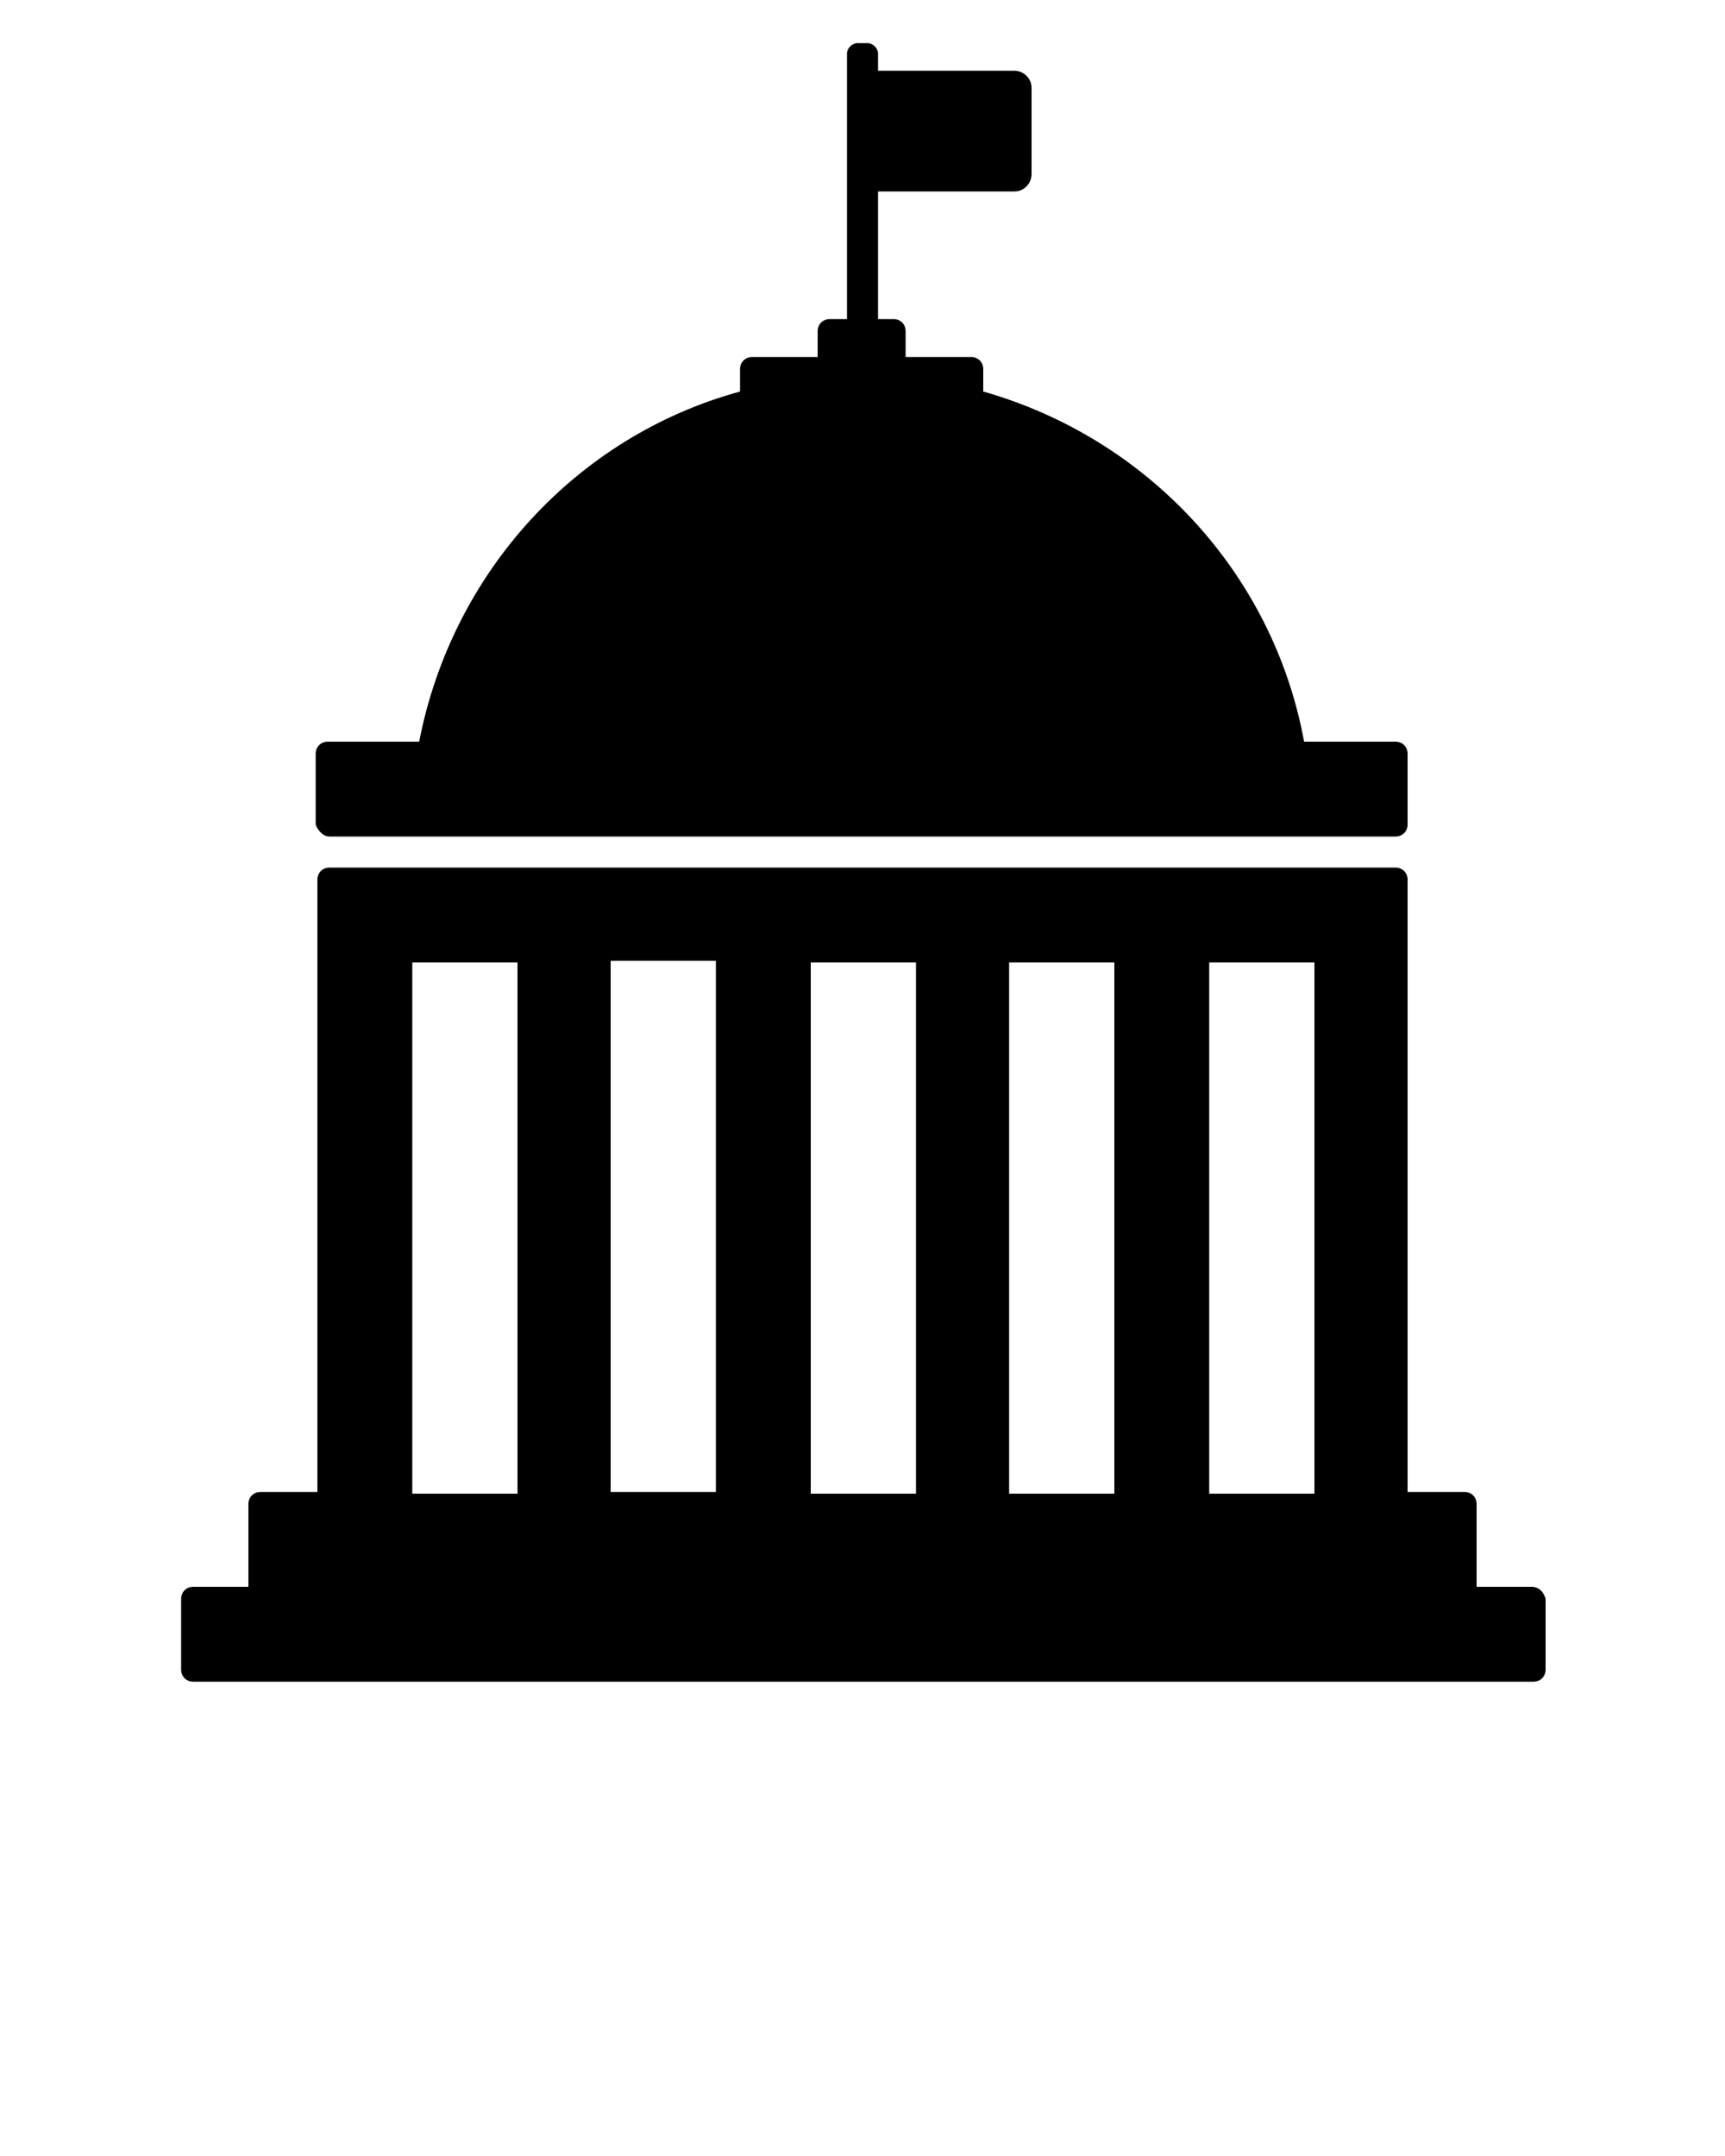 <?xml version="1.0" encoding="utf-8"?>
<!-- Generator: Adobe Illustrator 21.0.2, SVG Export Plug-In . SVG Version: 6.00 Build 0)  -->
<svg version="1.1" id="Layer_1" xmlns="http://www.w3.org/2000/svg" xmlns:xlink="http://www.w3.org/1999/xlink" x="0px" y="0px"
	 viewBox="0 0 100 125" style="enable-background:new 0 0 100 125;" xml:space="preserve">
<g>
	<path d="M19.1,48.5h61.8c0.4,0,0.7-0.3,0.7-0.7v-4.1c0-0.4-0.3-0.7-0.7-0.7h-5.3c-1.8-9.8-9.1-17.6-18.6-20.3v-1.3
		c0-0.4-0.3-0.7-0.7-0.7h-3.8v-1.5c0-0.4-0.3-0.7-0.7-0.7h-0.9v-7.4h7.9c0.6,0,1-0.5,1-1v-5c0-0.6-0.5-1-1-1h-7.9v-1
		c0-0.3-0.3-0.6-0.6-0.6h-0.6c-0.3,0-0.6,0.3-0.6,0.6v15.4h-1c-0.4,0-0.7,0.3-0.7,0.7v1.5h-3.8c-0.4,0-0.7,0.3-0.7,0.7v1.3
		C33.4,25.3,26.2,33.2,24.3,43H19c-0.4,0-0.7,0.3-0.7,0.7v4.1C18.4,48.1,18.7,48.5,19.1,48.5z"/>
	<path d="M88.8,92h-3.2v-4.8c0-0.4-0.3-0.7-0.7-0.7h-3.3V51c0-0.4-0.3-0.7-0.7-0.7H19.1c-0.4,0-0.7,0.3-0.7,0.7v35.5h-3.3
		c-0.4,0-0.7,0.3-0.7,0.7V92h-3.2c-0.4,0-0.7,0.3-0.7,0.7v4.1c0,0.4,0.3,0.7,0.7,0.7h77.7c0.4,0,0.7-0.3,0.7-0.7v-4.1
		C89.5,92.3,89.2,92,88.8,92z M47,55.8h6.1v30.8H47V55.8z M41.5,86.5h-6.1V55.7h6.1V86.5z M58.5,55.8h6.1v30.8h-6.1V55.8z
		 M70.1,55.8h6.1v30.8h-6.1V55.8z M23.9,55.8H30v30.8h-6.1V55.8z"/>
</g>
</svg>
